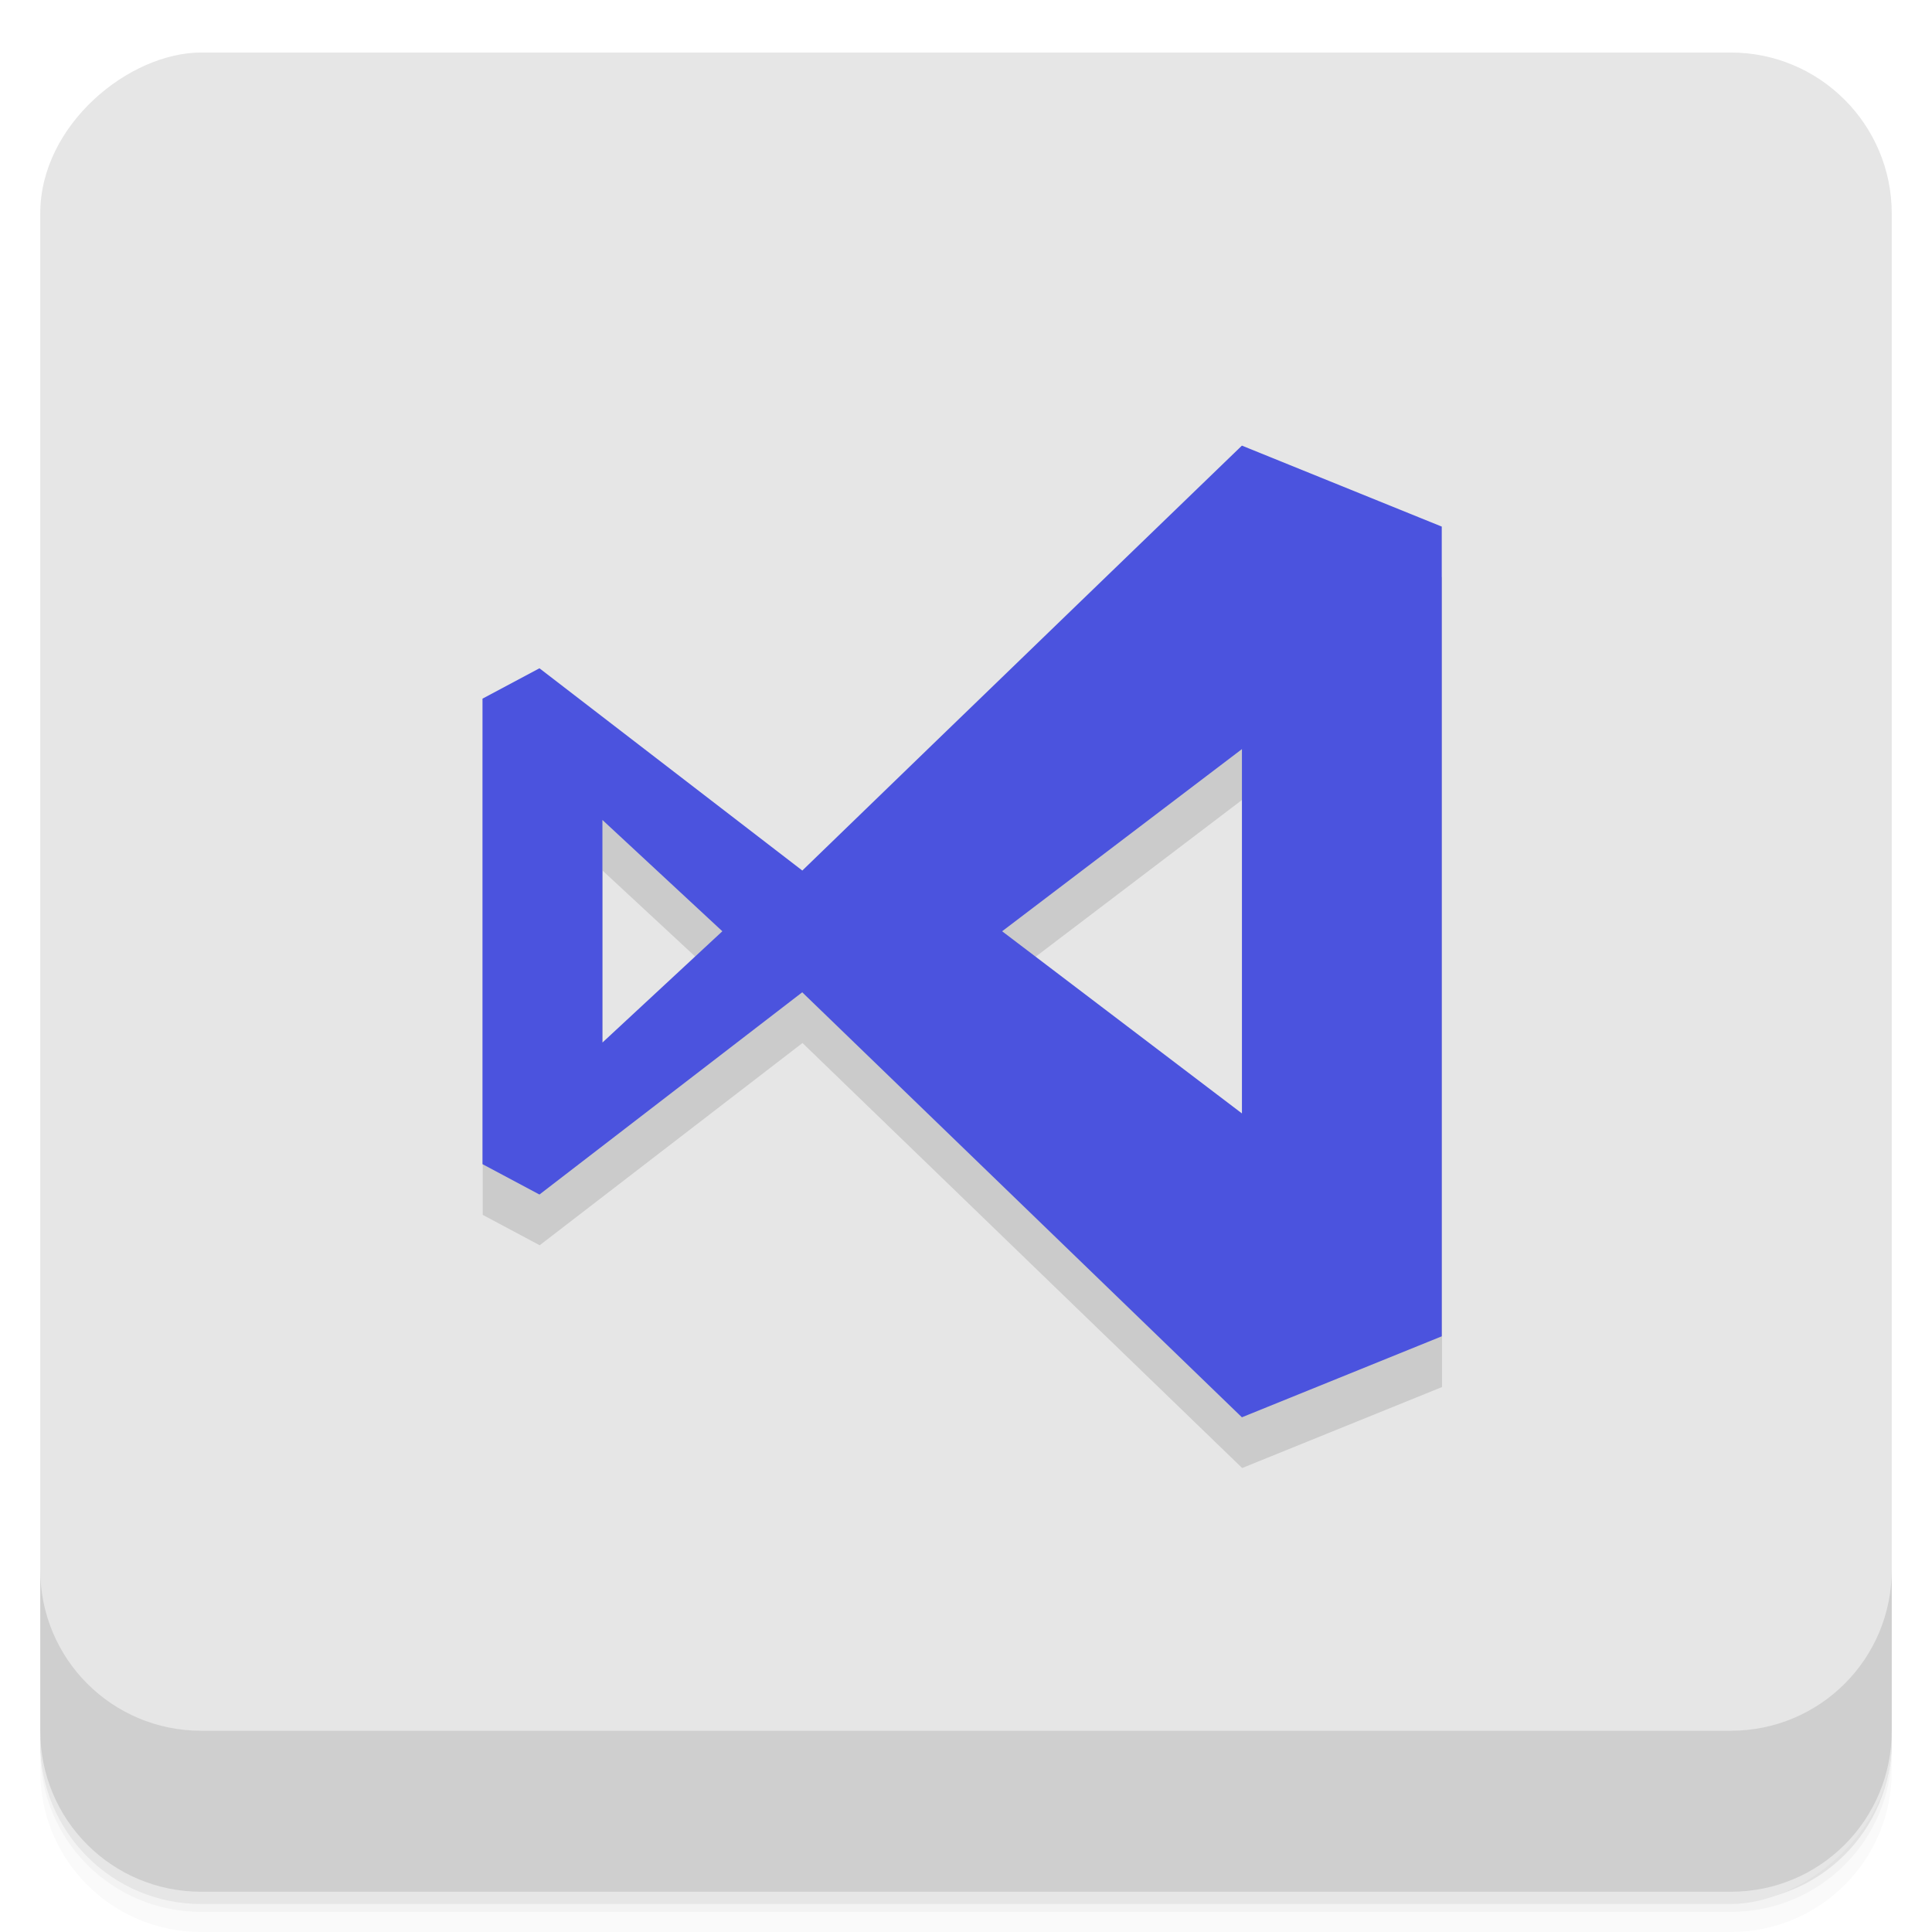 <?xml version="1.0" encoding="UTF-8"?>
<svg width="48" height="48" version="1.1" viewBox="0 0 48 48" xmlns="http://www.w3.org/2000/svg" xmlns:cc="http://creativecommons.org/ns#" xmlns:dc="http://purl.org/dc/elements/1.1/" xmlns:rdf="http://www.w3.org/1999/02/22-rdf-syntax-ns#">
 <g transform="translate(0 3.949e-5)">
  <path d="m1 43v0.25c0 2.216 1.784 4 4 4h38c2.216 0 4-1.784 4-4v-0.25c0 2.216-1.784 4-4 4h-38c-2.216 0-4-1.784-4-4zm0 0.5v0.5c0 2.216 1.784 4 4 4h38c2.216 0 4-1.784 4-4v-0.5c0 2.216-1.784 4-4 4h-38c-2.216 0-4-1.784-4-4z" style="opacity:.02"/>
  <path d="m1 43.25v0.25c0 2.216 1.784 4 4 4h38c2.216 0 4-1.784 4-4v-0.25c0 2.216-1.784 4-4 4h-38c-2.216 0-4-1.784-4-4z" style="opacity:.05"/>
  <path d="m1 43v0.25c0 2.216 1.784 4 4 4h38c2.216 0 4-1.784 4-4v-0.25c0 2.216-1.784 4-4 4h-38c-2.216 0-4-1.784-4-4z" style="opacity:.1"/>
 </g>
 <rect transform="rotate(-90)" x="-47.305" y="1" width="46" height="46" rx="4" style="fill:#e6e6e6"/>
 <g transform="translate(0 3.949e-5)">
  <g transform="translate(0 -1004.4)">
   <path d="m1 1043.4v4c0 2.216 1.784 4 4 4h38c2.216 0 4-1.784 4-4v-4c0 2.216-1.784 4-4 4h-38c-2.216 0-4-1.784-4-4z" style="opacity:.1"/>
  </g>
 </g>
 <g transform="matrix(.055 0 0 .055 11.061 -1.414)" style="opacity:.12">
  <path transform="matrix(18.198 0 0 18.198 -161.97 -18.473)" d="m17.77 25.295-6.524-5.02-1.414 0.754v11.555l1.414 0.754 6.523-5.02 10.914 10.55 4.961-2.01v-20.1l-4.961-2.01s-7.282 7.03-10.914 10.55zm10.914 6.03-5.953-4.522 5.953-4.522zm-15.875-7.285 2.977 2.763-2.977 2.763z" style="color-rendering:auto;color:#000000;image-rendering:auto;isolation:auto;mix-blend-mode:normal;opacity:1;shape-rendering:auto;solid-color:#000000;white-space:normal" isolation="auto" mix-blend-mode="normal"/>
 </g>
 <g transform="matrix(.055 0 0 .055 10.062 -1.672)" style="fill:#4b53de">
  <path d="m179.46 423.63-118.72-91.352-25.731 13.721v210.27l25.731 13.721 118.7-91.352 198.61 191.98 90.278-36.577v-365.77l-90.278-36.577s-132.51 127.93-198.61 191.98zm198.61 109.73-108.33-82.289 108.33-82.289zm-288.89-132.57 54.174 50.28-54.174 50.28z" style="color-rendering:auto;color:#000000;image-rendering:auto;isolation:auto;mix-blend-mode:normal;shape-rendering:auto;solid-color:#000000;white-space:normal" isolation="auto" mix-blend-mode="normal"/>
 </g>
</svg>
